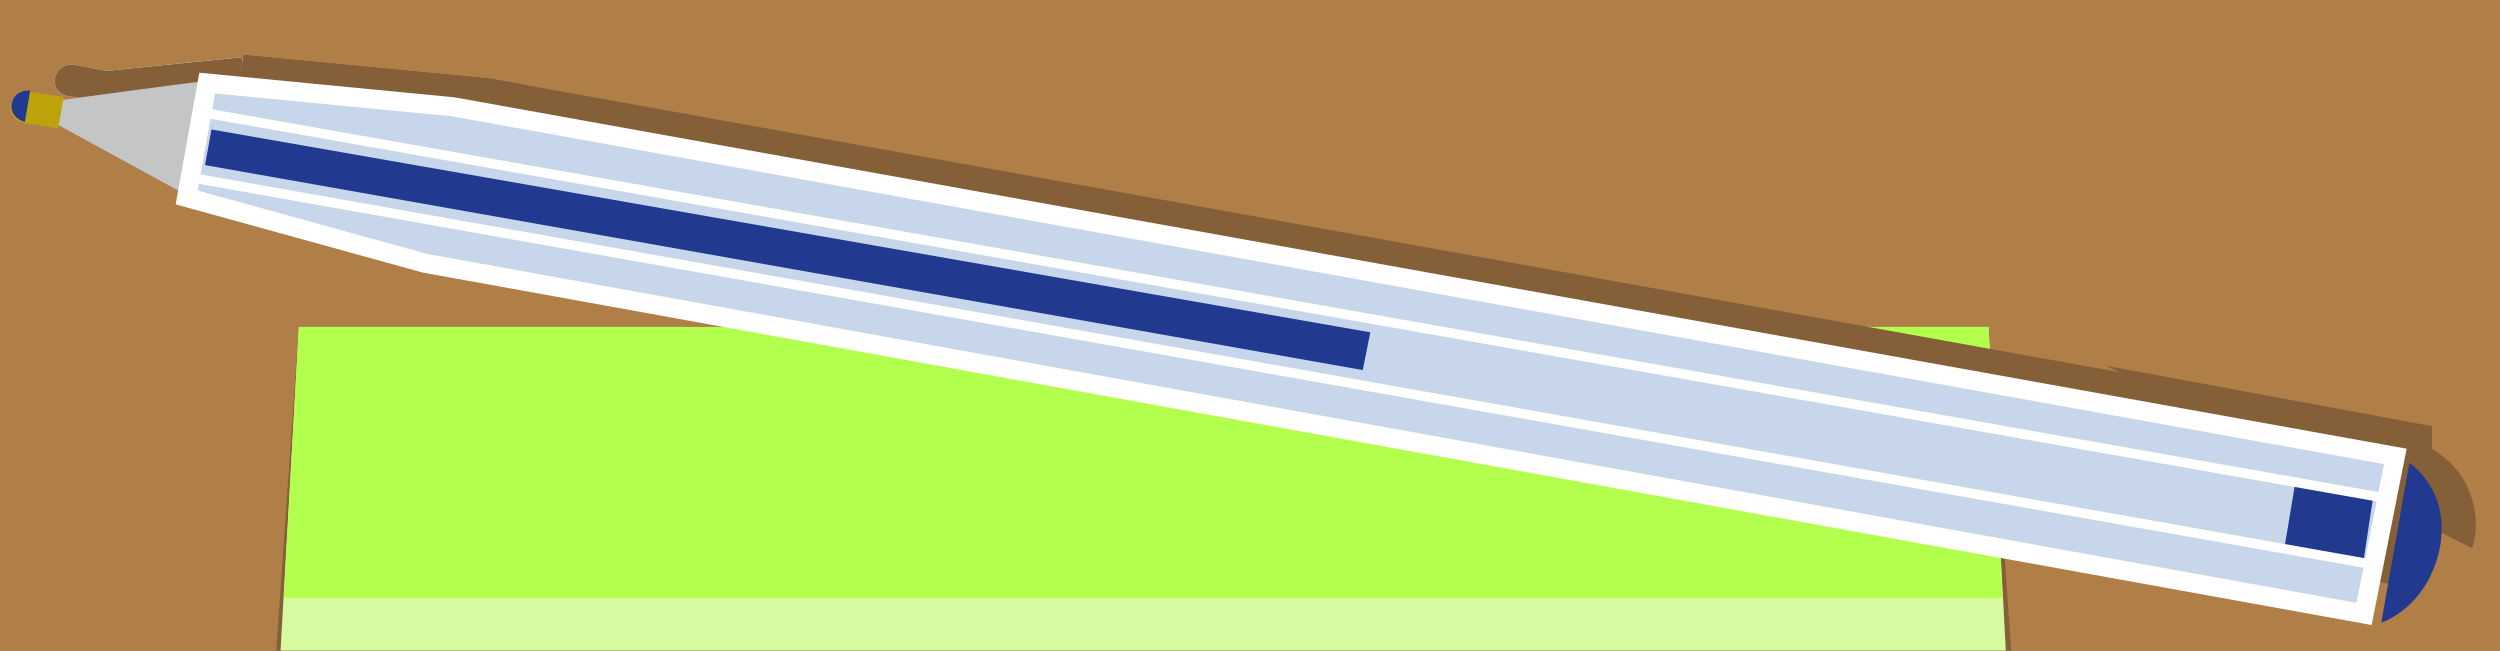 <?xml version="1.0" encoding="utf-8"?>
<!-- Generator: Adobe Illustrator 19.1.0, SVG Export Plug-In . SVG Version: 6.00 Build 0)  -->
<svg version="1.1" id="Layer_1" xmlns="http://www.w3.org/2000/svg" xmlns:xlink="http://www.w3.org/1999/xlink" x="0px" y="0px"
	 width="231.7px" height="60.3px" viewBox="0 0 231.7 60.3" style="enable-background:new 0 0 231.7 60.3;" xml:space="preserve" preserveAspectRatio="none">
<rect x="0" y="0" width="231.7" height="60.3" fill="#333333" stroke="none"/>
<style type="text/css">
	.st0{fill:#B07F48;}
	.st1{fill:#845F37;}
	.st2{fill:#D7F9A0;}
	.st3{fill:#B2FF4D;}
	.st4{fill:#E0E0E0;}
	.st5{fill:none;}
	.st6{fill:#C4C5C6;stroke:#C4C5C6;stroke-width:1.775;stroke-linecap:round;stroke-linejoin:round;}
	.st7{fill:#C8D6EC;stroke:#FFFFFF;stroke-width:1.775;}
	.st8{fill:#BCA30B;}
	.st9{fill:#213A8F;}
	.st10{fill:none;stroke:#FFFFFF;stroke-width:0.887;}
</style>
<polyline class="st0" points="231.7,60.3 231.7,0 0,0 0,60.3 "/>
<polyline class="st1" points="186.4,60.3 184.3,30.3 27.7,30.3 25.6,60.3 "/>
<polyline class="st2" points="185.9,60.3 184.3,30.3 27.7,30.3 26,60.3 "/>
<polygon class="st3" points="27.7,30.3 26.3,55.4 185.6,55.4 184.3,30.3 "/>
<path class="st1" d="M225.4,41.6l0-2.1l-30.2-5.6l33.9,16.9c0,0,1-2.2-0.3-5.4C227.8,42.9,225.4,41.6,225.4,41.6z"/>
<g>
	<g>
		<g>
			<path class="st4" d="M20.3,14.2l1.4-8.3c0,0-10.1,1.3-13.3,1.8L20.3,14.2z"/>
			<polygon class="st1" points="22.6,5.1 20.7,15.7 42.7,21.8 222.5,54.3 225.3,39.7 45.5,7.3 			"/>
		</g>
		<g>
			<path class="st4" d="M21.4,15.1l1.1-9.8c0,0-14.2,1.4-17.4,1.8L21.4,15.1z"/>
			<line class="st5" x1="48.8" y1="7.9" x2="93.9" y2="16.1"/>
			<polygon class="st1" points="48.8,7.9 45.5,7.3 22.6,5.1 20.7,15.7 42.7,21.8 126,36.9 44.4,16.9 			"/>
		</g>
	</g>
	<path class="st4" d="M5.1,7.2C4.9,8,5.5,8.8,6.3,8.9l3.2,0.5L10,6.6L6.8,6C6,5.9,5.3,6.4,5.1,7.2z"/>
	<g>
		<g>
			<path class="st4" d="M20.3,14.2l1.4-8.3c0,0-10.1,1.3-13.3,1.8L20.3,14.2z"/>
		</g>
		<g>
			<path class="st4" d="M21.4,15.1l1.1-9.8c0,0-14.2,1.4-17.4,1.8L21.4,15.1z"/>
			<line class="st5" x1="48.8" y1="7.9" x2="93.9" y2="16.1"/>
			<polygon class="st1" points="48.8,7.9 45.5,7.3 22.6,5.1 20.7,15.7 42.7,21.8 126,36.9 44.4,16.9 			"/>
		</g>
	</g>
</g>
<g>
	<g>
		<g>
			<path class="st4" d="M20.3,14.2l1.4-8.3c0,0-10.1,1.3-13.3,1.8L20.3,14.2z"/>
		</g>
		<g>
			<path class="st1" d="M21.4,15.1l1.1-9.8c0,0-14.2,1.4-17.4,1.8L21.4,15.1z"/>
			<line class="st5" x1="126" y1="36.9" x2="42.7" y2="21.8"/>
		</g>
	</g>
	<path class="st1" d="M5.1,7.2C4.9,8,5.5,8.8,6.3,8.9l3.2,0.5L10,6.6L6.8,6C6,5.9,5.3,6.4,5.1,7.2z"/>
</g>
<g>
	<g>
		<g>
			<g>
				<path class="st6" d="M16.8,16.8l1.4-8.3c0,0-10.1,1.3-13.3,1.8L16.8,16.8z"/>
				<polygon class="st7" points="19.2,7.7 17.3,18.3 39.4,24.4 219.1,56.9 222,42.3 42,9.9 				"/>
			</g>
		</g>
	</g>
</g>
<path class="st8" d="M1,9.7c-0.2,0.8,0.4,1.5,1.2,1.7l3.2,0.5l0.5-2.9L2.7,8.5C1.9,8.4,1.2,8.9,1,9.7z"/>
<polygon class="st9" points="19,15.3 126.3,34.3 127,30.8 19.6,12 "/>
<path class="st9" d="M220.7,57.7c0,0,4.2-1.3,5.4-6.8c1.1-5.5-2.8-8-2.8-8L220.7,57.7"/>
<polygon class="st9" points="211.7,50.9 219,52.3 220,45.7 212.8,44.3 "/>
<line class="st10" x1="18.5" y1="16.6" x2="219.8" y2="52.3"/>
<line class="st10" x1="19.2" y1="10.5" x2="220.7" y2="46.1"/>
<path class="st9" d="M1.1,9.6c-0.2,0.8,0.4,1.5,1.2,1.7l0.5-2.9C2,8.3,1.2,8.8,1.1,9.6z"/>
</svg>
